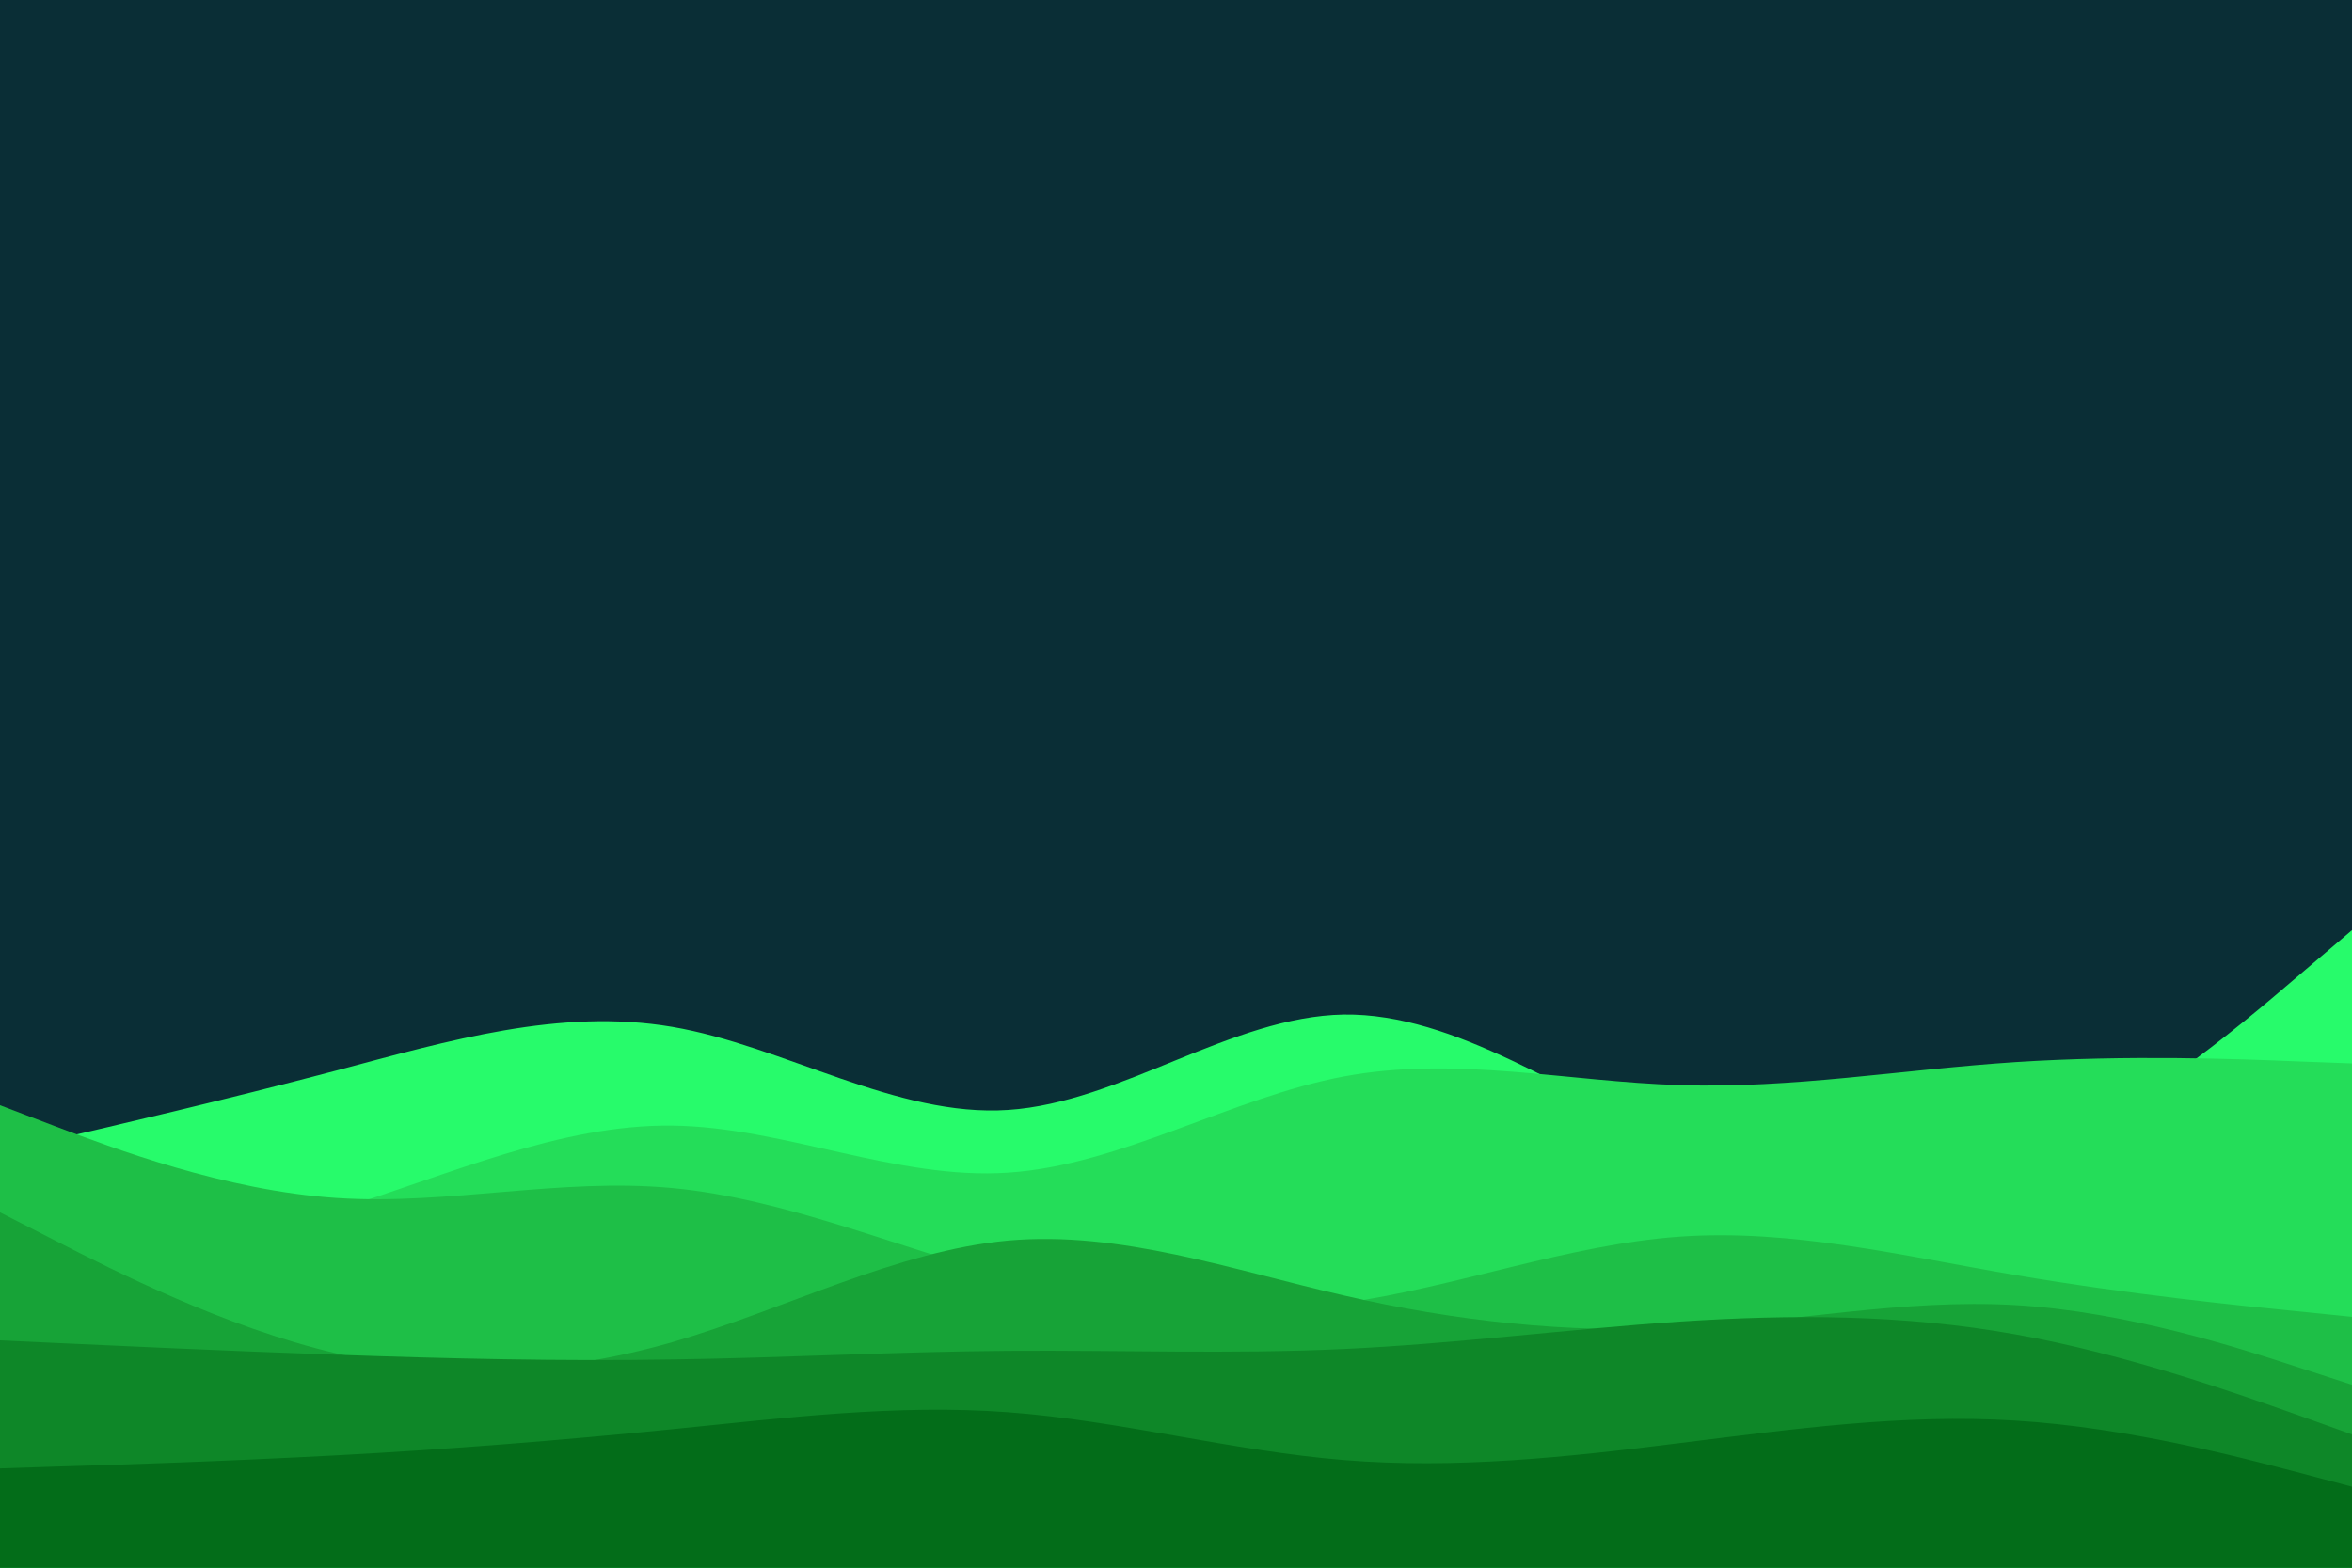 <svg id="visual" viewBox="0 0 900 600" width="900" height="600" xmlns="http://www.w3.org/2000/svg" xmlns:xlink="http://www.w3.org/1999/xlink" version="1.1"><rect x="0" y="0" width="900" height="600" fill="#0A2E36"></rect><path d="M0 441L21.5 436C43 431 86 421 128.8 409.7C171.7 398.3 214.3 385.7 257.2 393C300 400.3 343 427.7 385.8 424.8C428.7 422 471.3 389 514.2 388.3C557 387.7 600 419.3 642.8 437.7C685.7 456 728.3 461 771.2 445.2C814 429.3 857 392.7 878.5 374.3L900 356L900 601L878.5 601C857 601 814 601 771.2 601C728.3 601 685.7 601 642.8 601C600 601 557 601 514.2 601C471.3 601 428.7 601 385.8 601C343 601 300 601 257.2 601C214.3 601 171.7 601 128.8 601C86 601 43 601 21.5 601L0 601Z" fill="#27fb6b"></path><path d="M0 491L21.5 487.3C43 483.7 86 476.3 128.8 463C171.7 449.7 214.3 430.3 257.2 430.8C300 431.3 343 451.7 385.8 448.8C428.7 446 471.3 420 514.2 412C557 404 600 414 642.8 415.3C685.7 416.7 728.3 409.3 771.2 406.5C814 403.7 857 405.3 878.5 406.2L900 407L900 601L878.5 601C857 601 814 601 771.2 601C728.3 601 685.7 601 642.8 601C600 601 557 601 514.2 601C471.3 601 428.7 601 385.8 601C343 601 300 601 257.2 601C214.3 601 171.7 601 128.8 601C86 601 43 601 21.5 601L0 601Z" fill="#24dd59"></path><path d="M0 423L21.5 431.2C43 439.3 86 455.7 128.8 458.5C171.7 461.3 214.3 450.7 257.2 454.7C300 458.7 343 477.3 385.8 488.8C428.7 500.3 471.3 504.7 514.2 498.7C557 492.7 600 476.3 642.8 473.3C685.7 470.3 728.3 480.7 771.2 488C814 495.3 857 499.7 878.5 501.8L900 504L900 601L878.5 601C857 601 814 601 771.2 601C728.3 601 685.7 601 642.8 601C600 601 557 601 514.2 601C471.3 601 428.7 601 385.8 601C343 601 300 601 257.2 601C214.3 601 171.7 601 128.8 601C86 601 43 601 21.5 601L0 601Z" fill="#1ebf47"></path><path d="M0 464L21.5 475C43 486 86 508 128.8 518C171.7 528 214.3 526 257.2 513.7C300 501.3 343 478.7 385.8 474.8C428.7 471 471.3 486 514.2 495.8C557 505.7 600 510.3 642.8 508.2C685.7 506 728.3 497 771.2 499.5C814 502 857 516 878.5 523L900 530L900 601L878.5 601C857 601 814 601 771.2 601C728.3 601 685.7 601 642.8 601C600 601 557 601 514.2 601C471.3 601 428.7 601 385.8 601C343 601 300 601 257.2 601C214.3 601 171.7 601 128.8 601C86 601 43 601 21.5 601L0 601Z" fill="#17a337"></path><path d="M0 513L21.5 514C43 515 86 517 128.8 518.5C171.7 520 214.3 521 257.2 520.3C300 519.7 343 517.3 385.8 517C428.7 516.7 471.3 518.3 514.2 516.3C557 514.3 600 508.7 642.8 505.8C685.7 503 728.3 503 771.2 510.7C814 518.3 857 533.7 878.5 541.3L900 549L900 601L878.5 601C857 601 814 601 771.2 601C728.3 601 685.7 601 642.8 601C600 601 557 601 514.2 601C471.3 601 428.7 601 385.8 601C343 601 300 601 257.2 601C214.3 601 171.7 601 128.8 601C86 601 43 601 21.5 601L0 601Z" fill="#0e8728"></path><path d="M0 562L21.5 561.3C43 560.7 86 559.3 128.8 557C171.7 554.7 214.3 551.3 257.2 547C300 542.7 343 537.3 385.8 540.5C428.7 543.7 471.3 555.3 514.2 558.8C557 562.3 600 557.7 642.8 552.3C685.7 547 728.3 541 771.2 543.7C814 546.3 857 557.7 878.5 563.3L900 569L900 601L878.5 601C857 601 814 601 771.2 601C728.3 601 685.7 601 642.8 601C600 601 557 601 514.2 601C471.3 601 428.7 601 385.8 601C343 601 300 601 257.2 601C214.3 601 171.7 601 128.8 601C86 601 43 601 21.5 601L0 601Z" fill="#036d19"></path></svg>